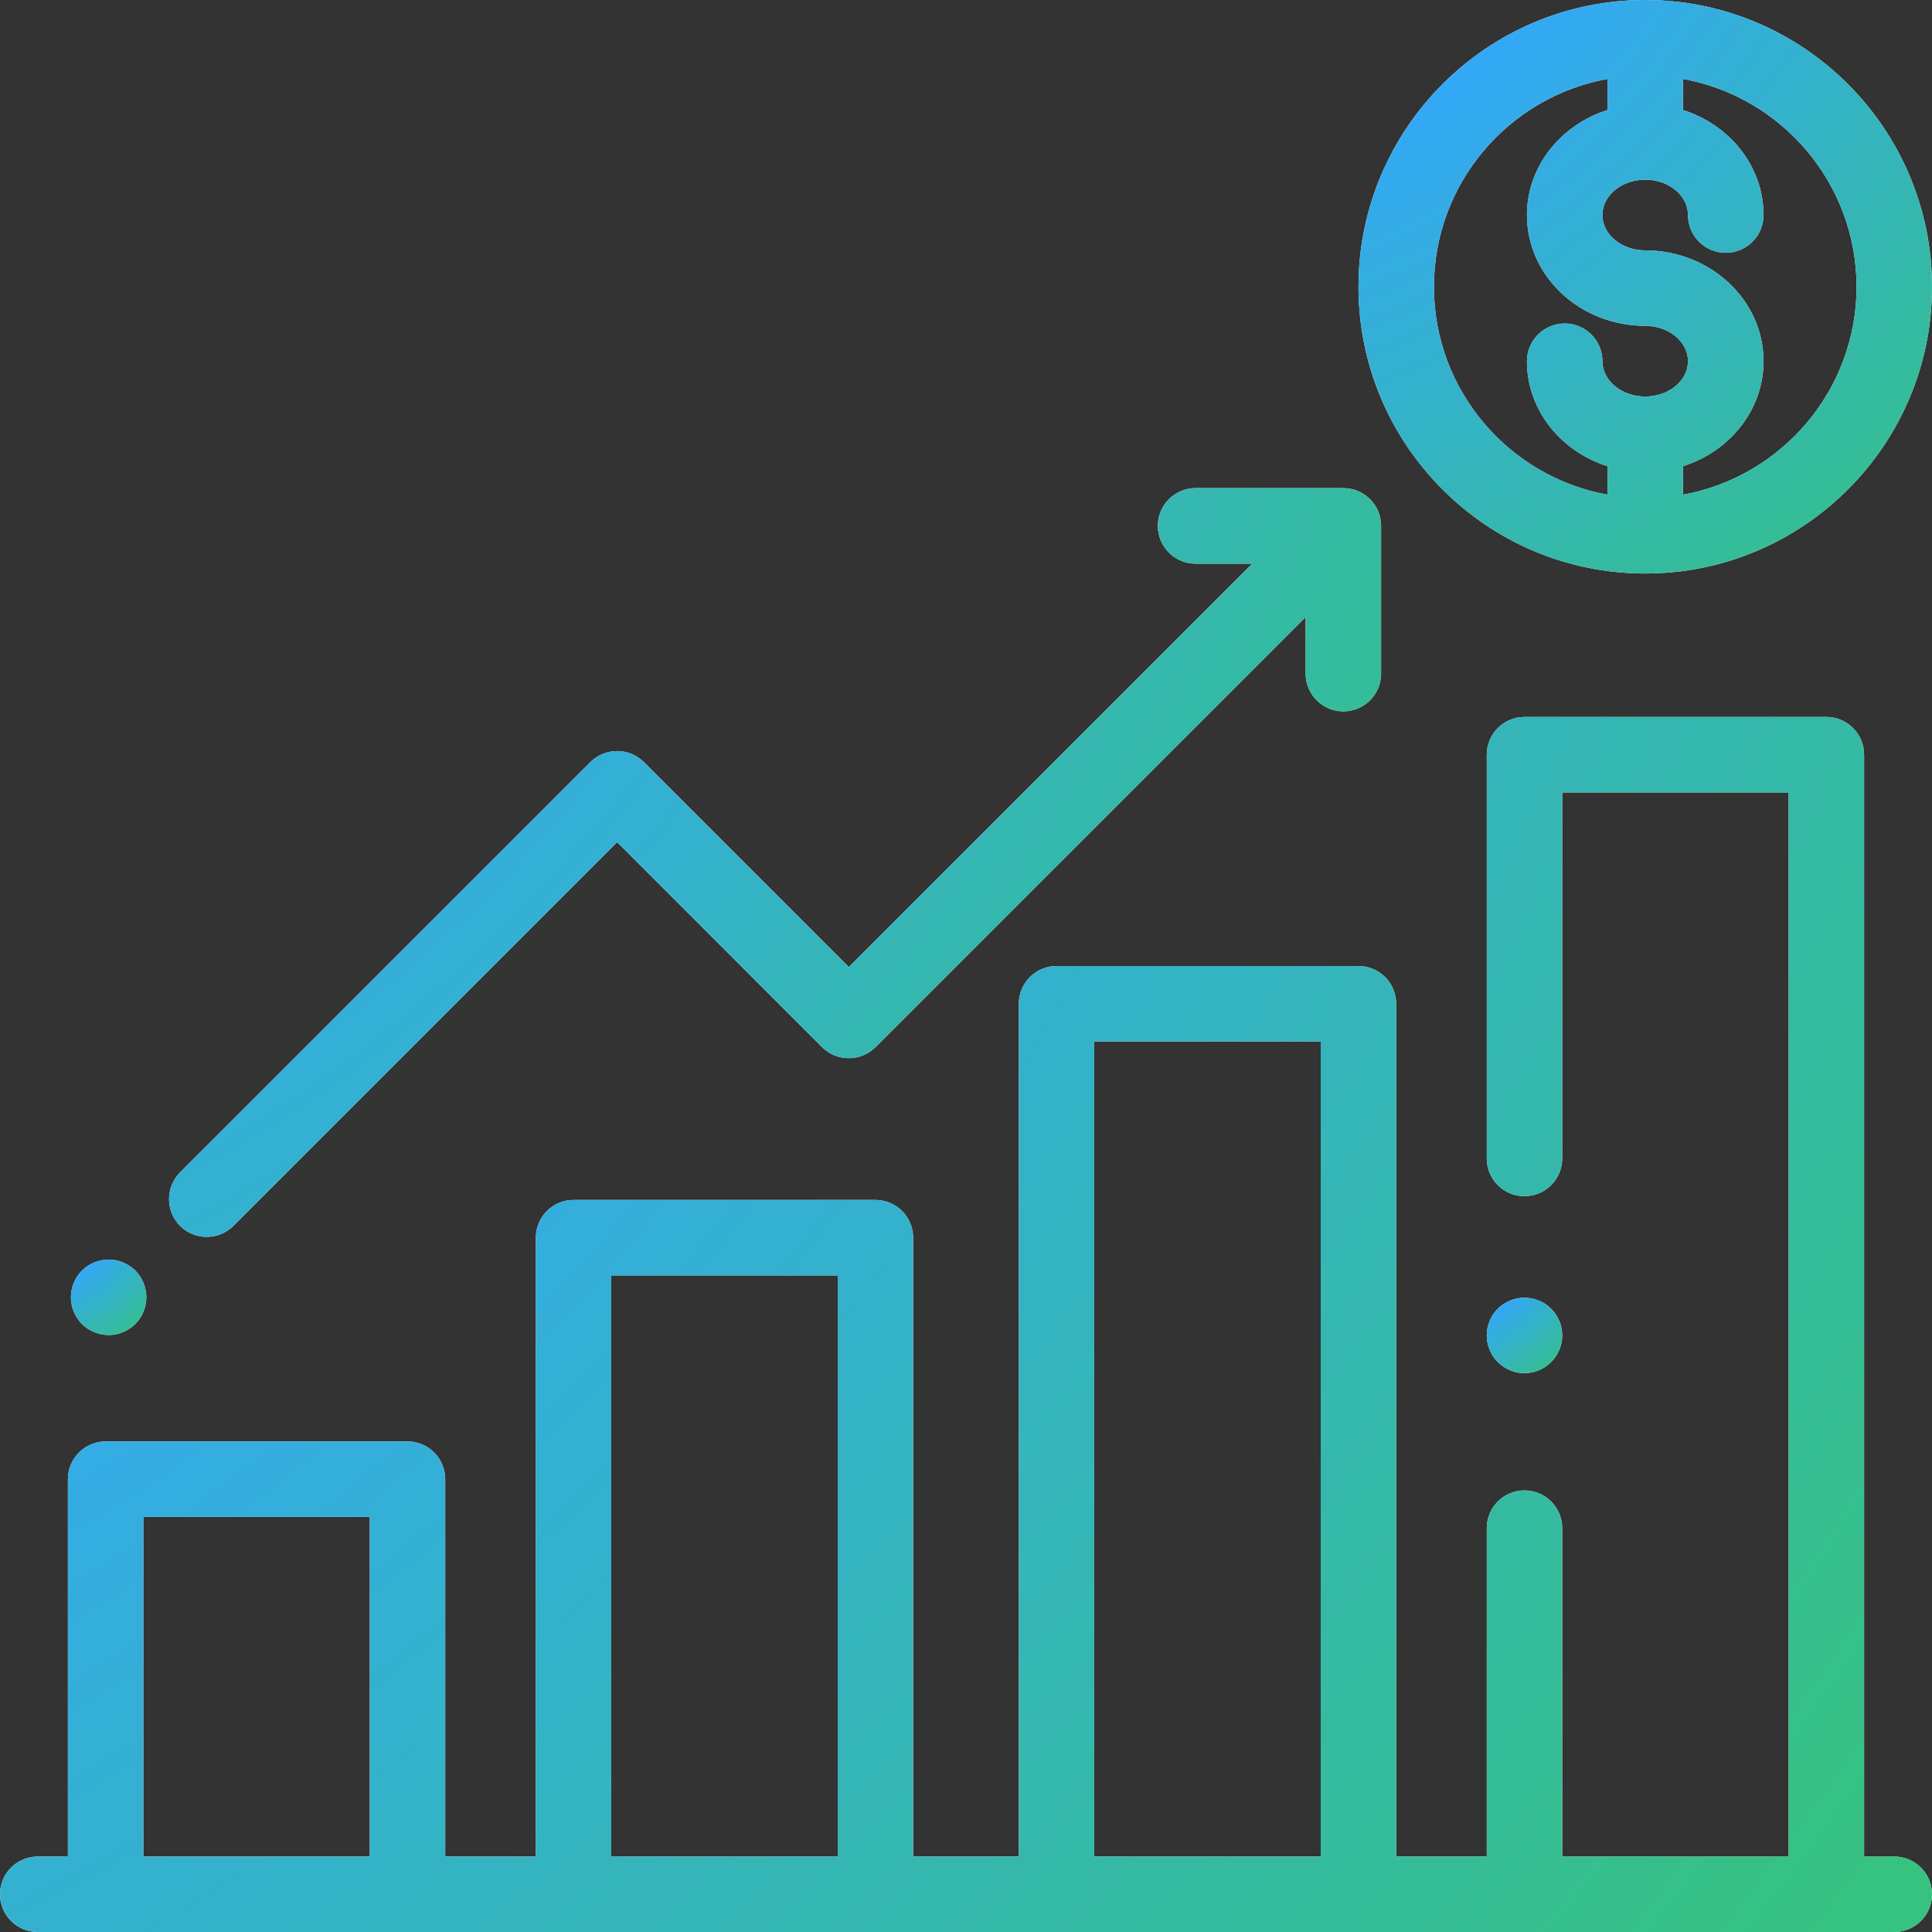 <svg width="20" height="20" viewBox="0 0 20 20" fill="none" xmlns="http://www.w3.org/2000/svg">
<rect x="0" y="0" width="20" height="20" fill="#333333" stroke="none"/>
<g clip-path="url(#clip0_1115_8851)">
<path d="M19.609 19.219H19.297V7.813C19.297 7.597 19.122 7.422 18.906 7.422H15.781C15.566 7.422 15.391 7.597 15.391 7.813V11.992C15.391 12.208 15.566 12.383 15.781 12.383C15.997 12.383 16.172 12.208 16.172 11.992V8.203H18.516V19.219H16.172V15.82C16.172 15.604 15.997 15.429 15.781 15.429C15.566 15.429 15.391 15.604 15.391 15.82V19.219H14.453V10.391C14.453 10.175 14.278 10 14.062 10H10.938C10.722 10 10.547 10.175 10.547 10.391V19.219H9.453V12.813C9.453 12.597 9.278 12.422 9.062 12.422H5.937C5.722 12.422 5.547 12.597 5.547 12.813V19.219H4.609V15.313C4.609 15.097 4.434 14.922 4.219 14.922H1.094C0.878 14.922 0.703 15.097 0.703 15.313V19.219H0.391C0.175 19.219 0 19.394 0 19.609C0 19.825 0.175 20 0.391 20H19.609C19.825 20 20 19.825 20 19.609C20 19.394 19.825 19.219 19.609 19.219ZM3.828 19.219H1.484V15.703H3.828V19.219ZM8.672 19.219H6.328V13.203H8.672V19.219ZM13.672 19.219H11.328V10.781H13.672V19.219Z" fill="white"/>
<path d="M19.609 19.219H19.297V7.813C19.297 7.597 19.122 7.422 18.906 7.422H15.781C15.566 7.422 15.391 7.597 15.391 7.813V11.992C15.391 12.208 15.566 12.383 15.781 12.383C15.997 12.383 16.172 12.208 16.172 11.992V8.203H18.516V19.219H16.172V15.82C16.172 15.604 15.997 15.429 15.781 15.429C15.566 15.429 15.391 15.604 15.391 15.82V19.219H14.453V10.391C14.453 10.175 14.278 10 14.062 10H10.938C10.722 10 10.547 10.175 10.547 10.391V19.219H9.453V12.813C9.453 12.597 9.278 12.422 9.062 12.422H5.937C5.722 12.422 5.547 12.597 5.547 12.813V19.219H4.609V15.313C4.609 15.097 4.434 14.922 4.219 14.922H1.094C0.878 14.922 0.703 15.097 0.703 15.313V19.219H0.391C0.175 19.219 0 19.394 0 19.609C0 19.825 0.175 20 0.391 20H19.609C19.825 20 20 19.825 20 19.609C20 19.394 19.825 19.219 19.609 19.219ZM3.828 19.219H1.484V15.703H3.828V19.219ZM8.672 19.219H6.328V13.203H8.672V19.219ZM13.672 19.219H11.328V10.781H13.672V19.219Z" fill="url(#paint0_radial_1115_8851)"/>
<path d="M16.057 13.548C15.985 13.475 15.884 13.434 15.781 13.434C15.678 13.434 15.578 13.475 15.505 13.548C15.432 13.62 15.391 13.721 15.391 13.824C15.391 13.927 15.432 14.027 15.505 14.1C15.578 14.173 15.678 14.215 15.781 14.215C15.884 14.215 15.985 14.173 16.057 14.1C16.13 14.027 16.172 13.927 16.172 13.824C16.172 13.721 16.13 13.62 16.057 13.548Z" fill="white"/>
<path d="M16.057 13.548C15.985 13.475 15.884 13.434 15.781 13.434C15.678 13.434 15.578 13.475 15.505 13.548C15.432 13.62 15.391 13.721 15.391 13.824C15.391 13.927 15.432 14.027 15.505 14.1C15.578 14.173 15.678 14.215 15.781 14.215C15.884 14.215 15.985 14.173 16.057 14.1C16.13 14.027 16.172 13.927 16.172 13.824C16.172 13.721 16.13 13.62 16.057 13.548Z" fill="url(#paint1_radial_1115_8851)"/>
<path d="M17.031 0C15.394 0 14.063 1.332 14.063 2.969C14.063 4.606 15.394 5.937 17.031 5.937C18.668 5.937 20 4.606 20 2.969C20 1.332 18.668 0 17.031 0ZM17.031 4.105C16.787 4.105 16.588 3.941 16.588 3.739C16.588 3.524 16.413 3.349 16.198 3.349C15.982 3.349 15.807 3.524 15.807 3.739C15.807 4.244 16.157 4.673 16.641 4.826V5.121C15.62 4.936 14.844 4.042 14.844 2.969C14.844 1.896 15.62 1.002 16.641 0.817V1.139C16.157 1.292 15.807 1.722 15.807 2.226C15.807 2.859 16.356 3.373 17.031 3.373C17.276 3.373 17.474 3.537 17.474 3.739C17.474 3.941 17.276 4.105 17.031 4.105ZM17.422 5.121V4.826C17.906 4.673 18.256 4.244 18.256 3.739C18.256 3.107 17.706 2.592 17.031 2.592C16.787 2.592 16.588 2.428 16.588 2.226C16.588 2.024 16.787 1.86 17.031 1.86C17.276 1.86 17.474 2.024 17.474 2.226C17.474 2.442 17.649 2.617 17.865 2.617C18.081 2.617 18.256 2.442 18.256 2.226C18.256 1.722 17.906 1.292 17.422 1.139V0.817C18.442 1.002 19.219 1.896 19.219 2.969C19.219 4.042 18.442 4.936 17.422 5.121Z" fill="white"/>
<path d="M17.031 0C15.394 0 14.063 1.332 14.063 2.969C14.063 4.606 15.394 5.937 17.031 5.937C18.668 5.937 20 4.606 20 2.969C20 1.332 18.668 0 17.031 0ZM17.031 4.105C16.787 4.105 16.588 3.941 16.588 3.739C16.588 3.524 16.413 3.349 16.198 3.349C15.982 3.349 15.807 3.524 15.807 3.739C15.807 4.244 16.157 4.673 16.641 4.826V5.121C15.62 4.936 14.844 4.042 14.844 2.969C14.844 1.896 15.62 1.002 16.641 0.817V1.139C16.157 1.292 15.807 1.722 15.807 2.226C15.807 2.859 16.356 3.373 17.031 3.373C17.276 3.373 17.474 3.537 17.474 3.739C17.474 3.941 17.276 4.105 17.031 4.105ZM17.422 5.121V4.826C17.906 4.673 18.256 4.244 18.256 3.739C18.256 3.107 17.706 2.592 17.031 2.592C16.787 2.592 16.588 2.428 16.588 2.226C16.588 2.024 16.787 1.86 17.031 1.86C17.276 1.86 17.474 2.024 17.474 2.226C17.474 2.442 17.649 2.617 17.865 2.617C18.081 2.617 18.256 2.442 18.256 2.226C18.256 1.722 17.906 1.292 17.422 1.139V0.817C18.442 1.002 19.219 1.896 19.219 2.969C19.219 4.042 18.442 4.936 17.422 5.121Z" fill="url(#paint2_radial_1115_8851)"/>
<path d="M13.906 5.053H12.377C12.161 5.053 11.986 5.228 11.986 5.444C11.986 5.66 12.161 5.835 12.377 5.835H12.963L8.787 10.011L6.665 7.889C6.512 7.737 6.265 7.737 6.112 7.889L1.864 12.137C1.712 12.29 1.712 12.537 1.864 12.69C1.94 12.766 2.04 12.804 2.14 12.804C2.24 12.804 2.34 12.766 2.417 12.69L6.389 8.718L8.51 10.84C8.663 10.992 8.91 10.992 9.063 10.84L13.516 6.387V6.973C13.516 7.189 13.691 7.364 13.906 7.364C14.122 7.364 14.297 7.189 14.297 6.973V5.444C14.297 5.228 14.122 5.053 13.906 5.053Z" fill="white"/>
<path d="M13.906 5.053H12.377C12.161 5.053 11.986 5.228 11.986 5.444C11.986 5.66 12.161 5.835 12.377 5.835H12.963L8.787 10.011L6.665 7.889C6.512 7.737 6.265 7.737 6.112 7.889L1.864 12.137C1.712 12.29 1.712 12.537 1.864 12.69C1.94 12.766 2.04 12.804 2.14 12.804C2.24 12.804 2.34 12.766 2.417 12.69L6.389 8.718L8.51 10.84C8.663 10.992 8.91 10.992 9.063 10.84L13.516 6.387V6.973C13.516 7.189 13.691 7.364 13.906 7.364C14.122 7.364 14.297 7.189 14.297 6.973V5.444C14.297 5.228 14.122 5.053 13.906 5.053Z" fill="url(#paint3_radial_1115_8851)"/>
<path d="M1.401 13.153C1.328 13.081 1.227 13.039 1.125 13.039C1.022 13.039 0.921 13.081 0.848 13.153C0.776 13.226 0.734 13.327 0.734 13.429C0.734 13.532 0.776 13.633 0.848 13.706C0.921 13.778 1.022 13.82 1.125 13.82C1.227 13.82 1.328 13.778 1.401 13.706C1.473 13.633 1.515 13.532 1.515 13.429C1.515 13.327 1.473 13.226 1.401 13.153Z" fill="white"/>
<path d="M1.401 13.153C1.328 13.081 1.227 13.039 1.125 13.039C1.022 13.039 0.921 13.081 0.848 13.153C0.776 13.226 0.734 13.327 0.734 13.429C0.734 13.532 0.776 13.633 0.848 13.706C0.921 13.778 1.022 13.82 1.125 13.82C1.227 13.82 1.328 13.778 1.401 13.706C1.473 13.633 1.515 13.532 1.515 13.429C1.515 13.327 1.473 13.226 1.401 13.153Z" fill="url(#paint4_radial_1115_8851)"/>
</g>
<defs>
<radialGradient id="paint0_radial_1115_8851" cx="0" cy="0" r="1" gradientUnits="userSpaceOnUse" gradientTransform="translate(-0.963 5.694) rotate(39.495) scale(27.165 39.863)">
<stop offset="0.151" stop-color="#33A6FF"/>
<stop offset="0.907" stop-color="#36C27F"/>
</radialGradient>
<radialGradient id="paint1_radial_1115_8851" cx="0" cy="0" r="1" gradientUnits="userSpaceOnUse" gradientTransform="translate(15.353 13.326) rotate(52.654) scale(1.35 1.946)">
<stop offset="0.151" stop-color="#33A6FF"/>
<stop offset="0.907" stop-color="#36C27F"/>
</radialGradient>
<radialGradient id="paint2_radial_1115_8851" cx="0" cy="0" r="1" gradientUnits="userSpaceOnUse" gradientTransform="translate(13.777 -0.816) rotate(52.654) scale(10.259 14.793)">
<stop offset="0.151" stop-color="#33A6FF"/>
<stop offset="0.907" stop-color="#36C27F"/>
</radialGradient>
<radialGradient id="paint3_radial_1115_8851" cx="0" cy="0" r="1" gradientUnits="userSpaceOnUse" gradientTransform="translate(1.146 3.989) rotate(38.992) scale(16.921 24.741)">
<stop offset="0.151" stop-color="#33A6FF"/>
<stop offset="0.907" stop-color="#36C27F"/>
</radialGradient>
<radialGradient id="paint4_radial_1115_8851" cx="0" cy="0" r="1" gradientUnits="userSpaceOnUse" gradientTransform="translate(0.696 12.931) rotate(52.654) scale(1.35 1.946)">
<stop offset="0.151" stop-color="#33A6FF"/>
<stop offset="0.907" stop-color="#36C27F"/>
</radialGradient>
<clipPath id="clip0_1115_8851">
<rect width="20" height="20" fill="white"/>
</clipPath>
</defs>
</svg>

